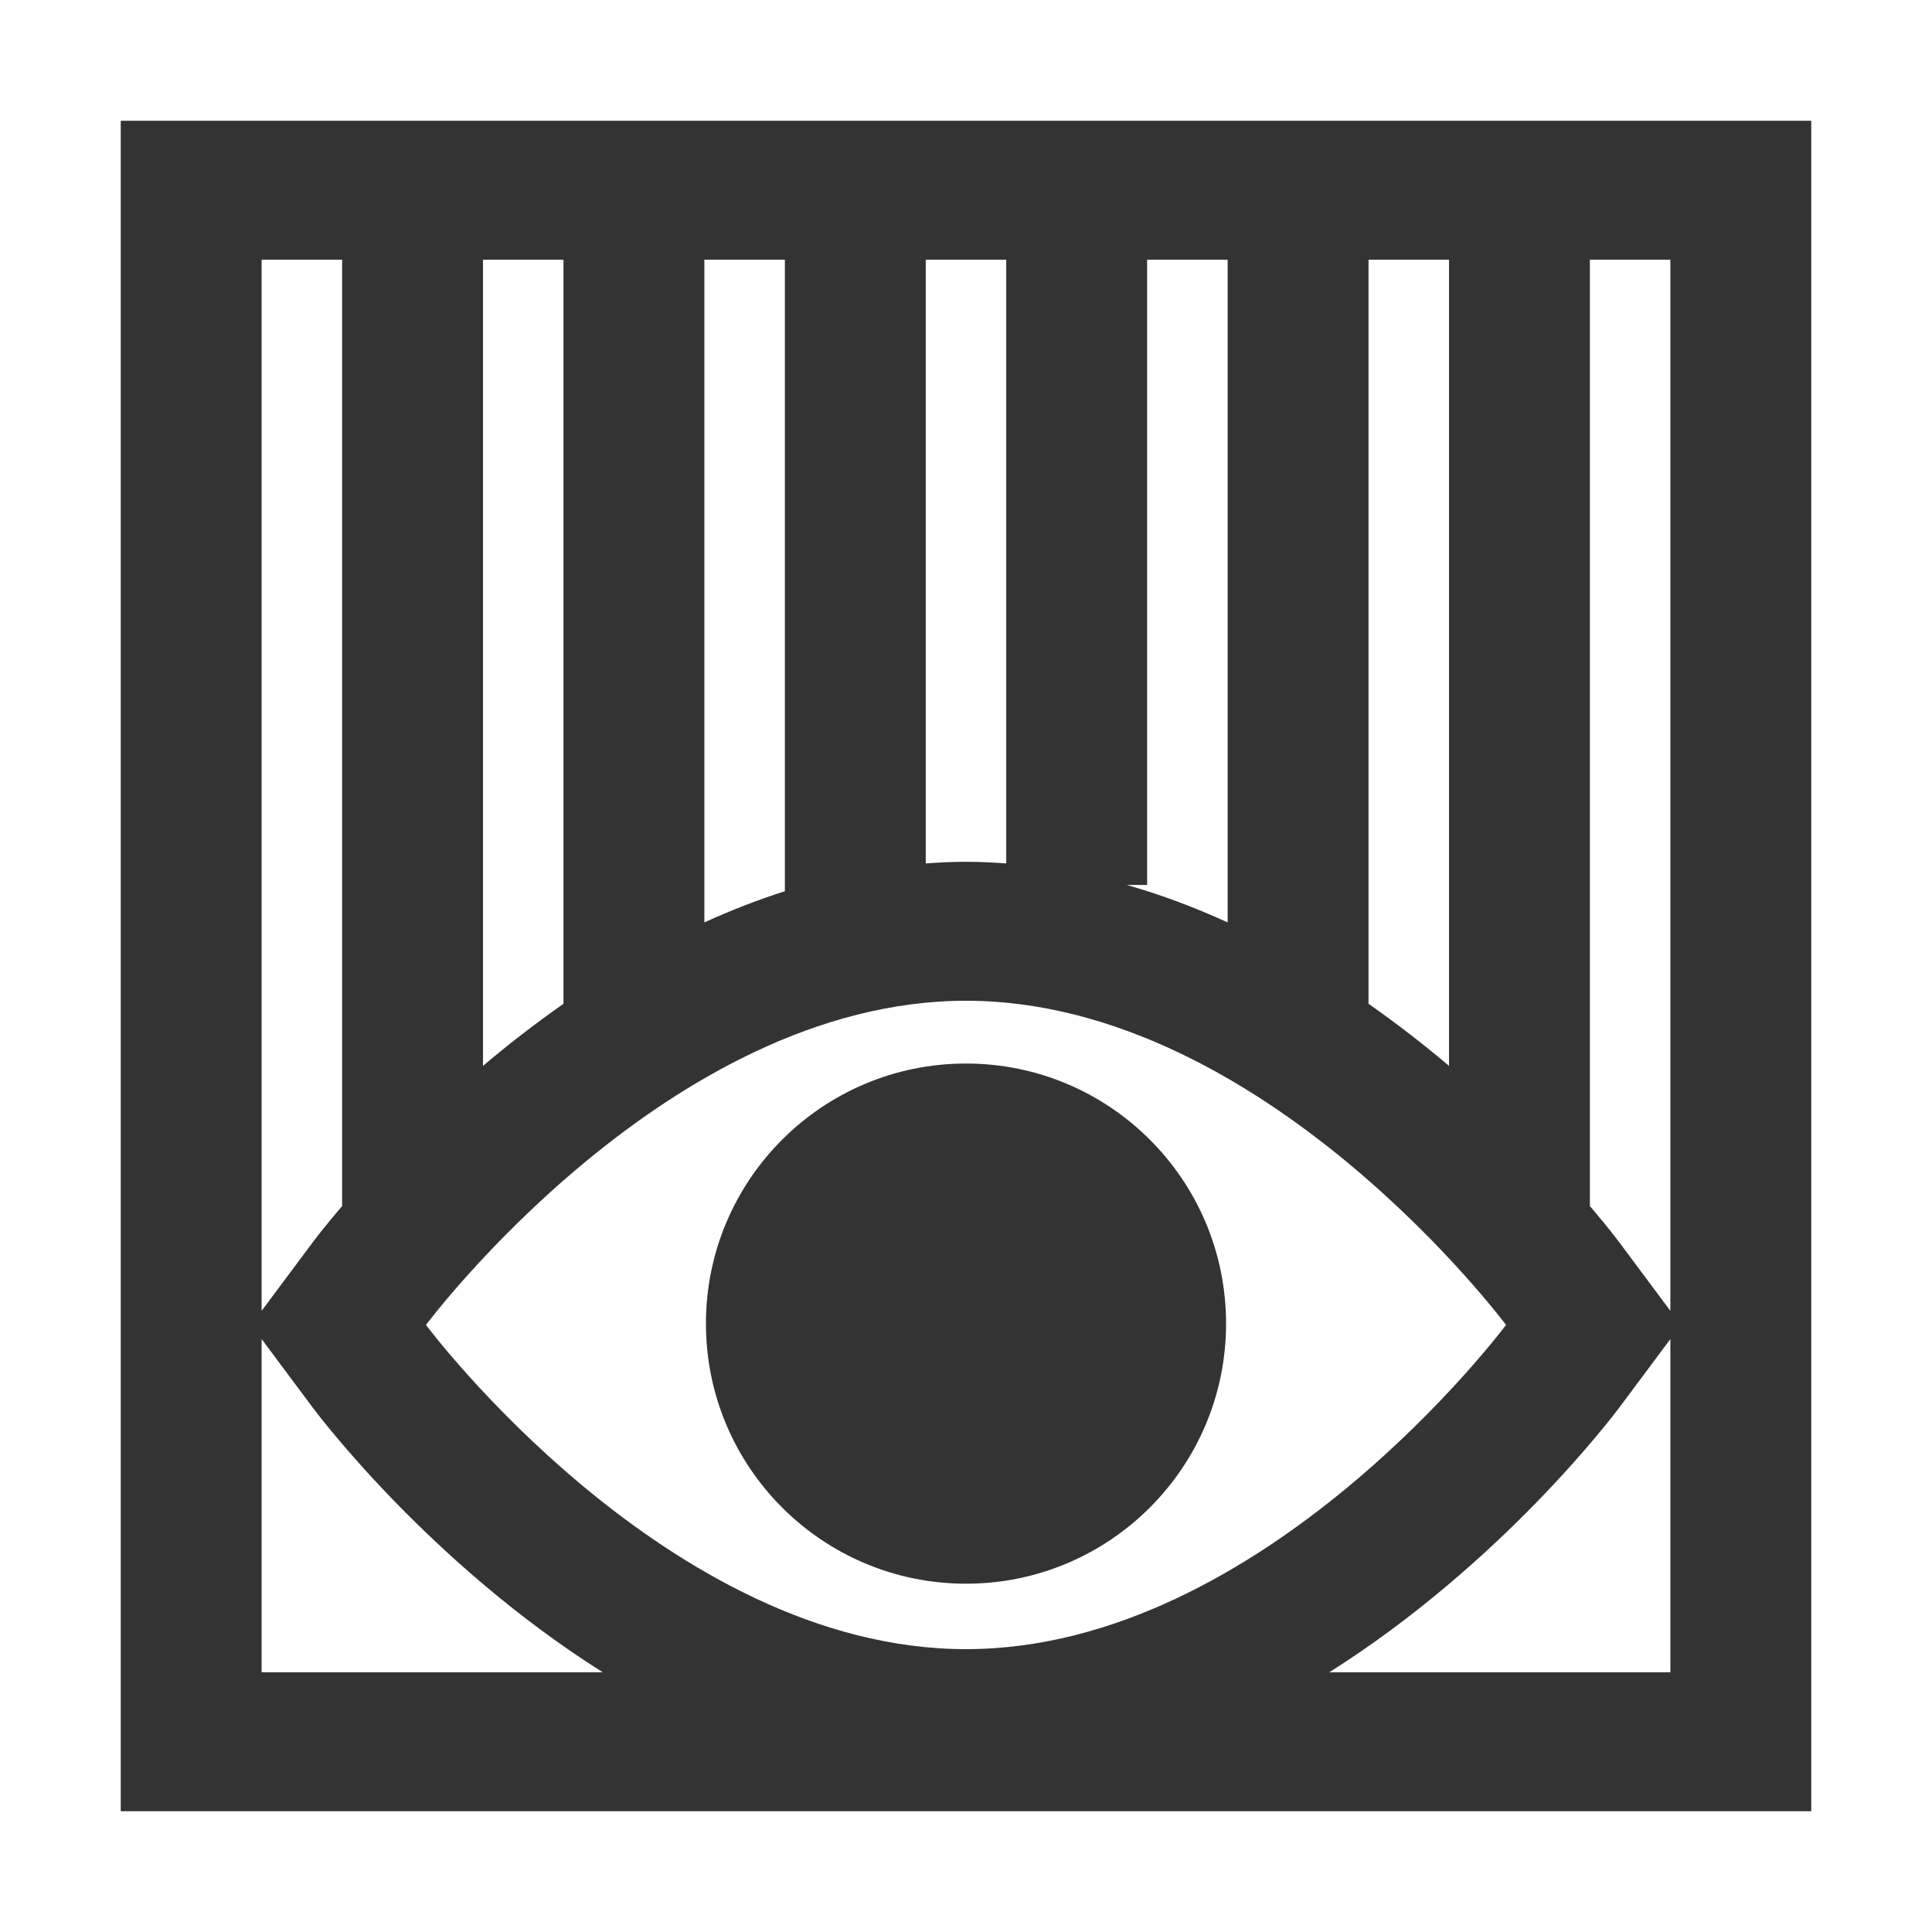 <?xml version="1.0" encoding="UTF-8"?>
<svg width="64px" height="64px" viewBox="0 0 64 64" version="1.1" xmlns="http://www.w3.org/2000/svg" xmlns:xlink="http://www.w3.org/1999/xlink">
    <!-- Generator: Sketch 47.1 (45422) - http://www.bohemiancoding.com/sketch -->
    <title>favicon-64</title>
    <desc>Created with Sketch.</desc>
    <defs>
        <polygon id="path-1" points="0 56 56 56 56 0 0 0"></polygon>
        <path d="M51.333,39.423 L49.648,37.163 C49.581,37.073 49.24,36.623 48.667,35.951 L48.667,4.603 L51.333,4.603 L51.333,39.423 Z M51.333,51.397 L40.033,51.397 C45.724,47.805 49.408,42.94 49.648,42.618 L51.333,40.358 L51.333,51.397 Z M10.111,39.89 C10.111,39.89 18.12,29.151 28,29.151 C37.88,29.151 45.889,39.89 45.889,39.89 C45.889,39.89 37.88,50.63 28,50.63 C18.12,50.63 10.111,39.89 10.111,39.89 L10.111,39.89 Z M4.667,51.397 L4.667,40.358 L6.352,42.618 C6.593,42.94 10.276,47.805 15.967,51.397 L4.667,51.397 Z M4.667,4.603 L7.333,4.603 L7.333,35.951 C6.76,36.623 6.419,37.073 6.352,37.163 L4.667,39.423 L4.667,4.603 Z M12,4.603 L14.666,4.603 L14.666,29.252 C13.708,29.923 12.815,30.618 12,31.308 L12,4.603 Z M19.333,4.603 L22,4.603 L22,25.523 C21.082,25.816 20.191,26.164 19.333,26.556 L19.333,4.603 Z M26.667,4.603 L29.333,4.603 L29.333,24.602 C28.893,24.57 28.449,24.548 28,24.548 C27.551,24.548 27.107,24.57 26.667,24.602 L26.667,4.603 Z M34,25.315 L34,4.603 L36.667,4.603 L36.667,26.556 C35.599,26.068 34.484,25.644 33.326,25.315 L34,25.315 Z M41.334,4.603 L44,4.603 L44,31.308 C43.185,30.618 42.292,29.923 41.334,29.252 L41.334,4.603 Z M29.217,0 L26.783,0 L25.391,0 L22.956,0 L10.087,0 L7.652,0 L6.261,0 L3.826,0 L0,0 L0,56 L26.783,56 L29.217,56 L56,56 L56,0 L29.217,0 Z" id="path-3"></path>
    </defs>
    <g id="Symbols" stroke="none" stroke-width="1" fill="none" fill-rule="evenodd">
        <g id="favicon-64">
            <g id="z" transform="translate(4, 4)">
                <path d="M28,31.231 C32.758,31.231 36.615,35.088 36.615,39.846 C36.615,44.604 32.758,48.462 28,48.462 C23.242,48.462 19.385,44.604 19.385,39.846 C19.385,35.088 23.242,31.231 28,31.231 Z" id="Fill-1" fill="#333333"></path>
                <mask id="mask-2" fill="white">
                    <use xlink:href="#path-1"></use>
                </mask>
                <g id="Clip-4"></g>
                <mask id="mask-4" fill="white">
                    <use xlink:href="#path-3"></use>
                </mask>
                <use id="Fill-3" fill="#333333" xlink:href="#path-3"></use>
            </g>
        </g>
    </g>
</svg>